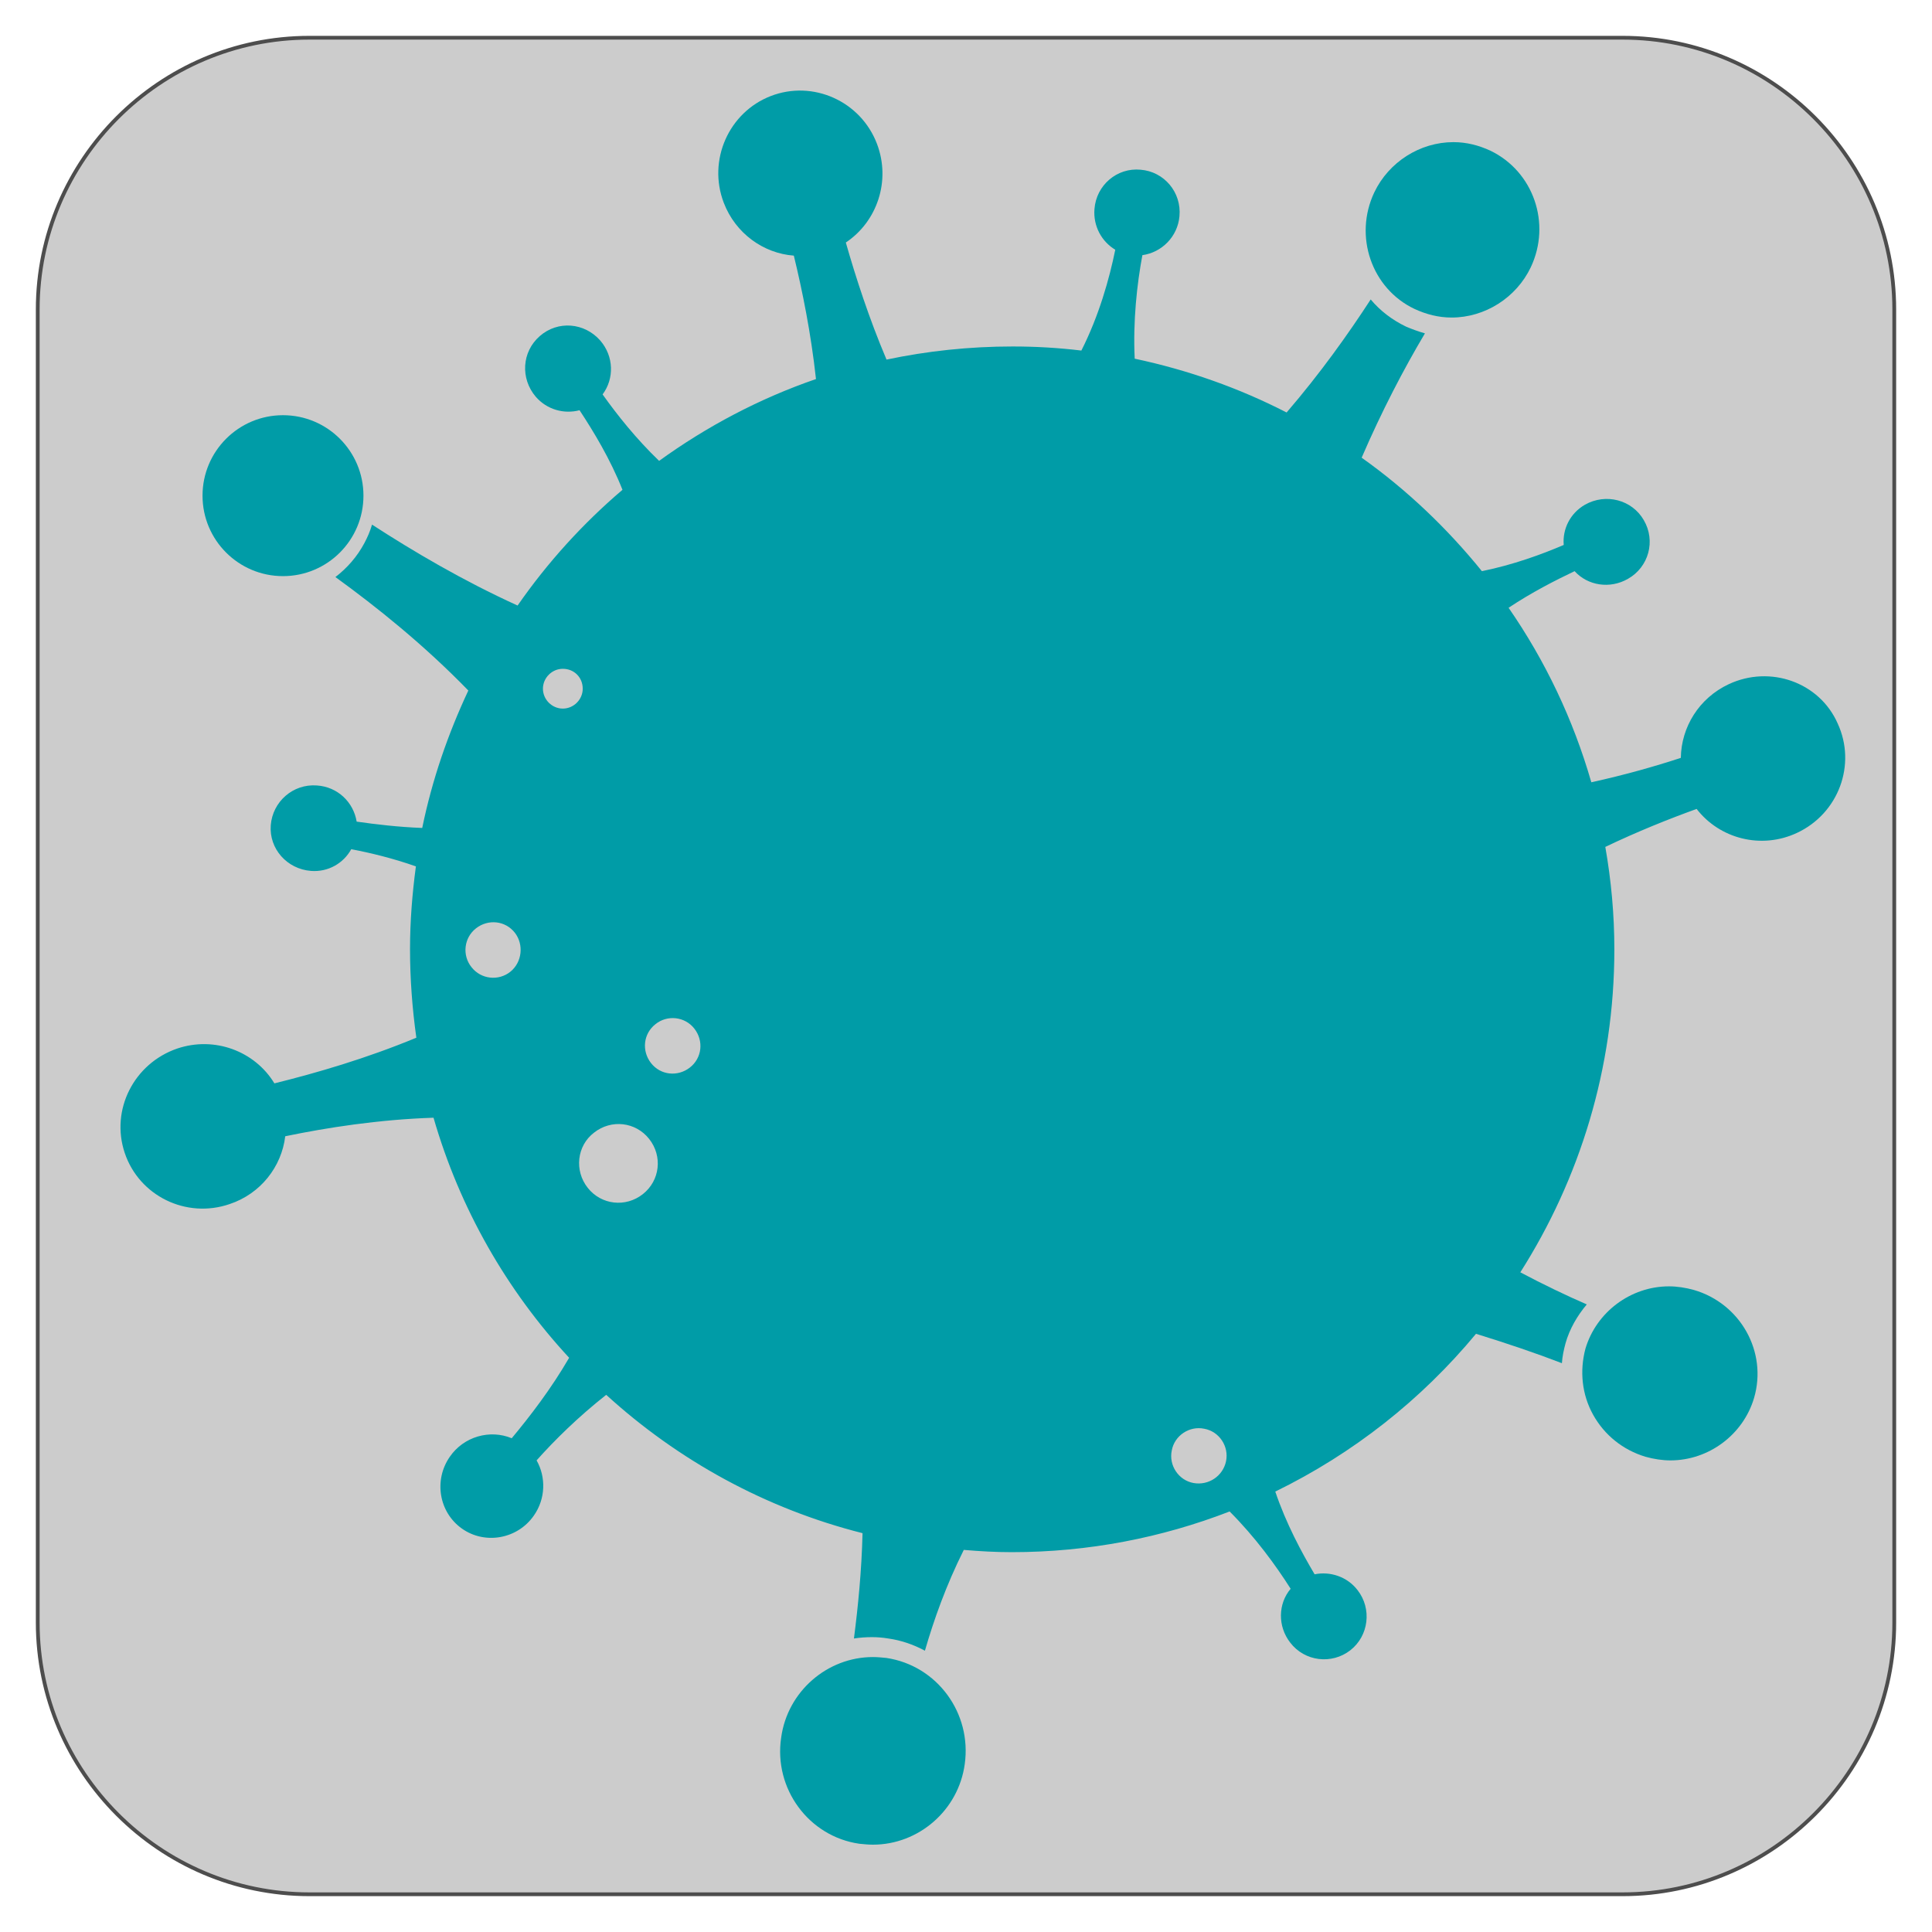 <?xml version="1.0" encoding="iso-8859-1"?>
<!-- Generator: Adobe Illustrator 24.2.1, SVG Export Plug-In . SVG Version: 6.00 Build 0)  -->
<svg version="1.1" xmlns="http://www.w3.org/2000/svg" xmlns:xlink="http://www.w3.org/1999/xlink" x="0px" y="0px"
	 viewBox="0 0 128 128" style="enable-background:new 0 0 128 128;" xml:space="preserve">
<g id="Layer_1">
	<g>
		<path style="fill:#CCCCCC;" d="M125.5,107.5c0,9.9-8.1,18-18,18h-87c-9.9,0-18-8.1-18-18v-87c0-9.9,8.1-18,18-18h87
			c9.9,0,18,8.1,18,18V107.5z"/>
		<path style="fill:none;stroke:#4D4D4D;stroke-width:0.25;stroke-miterlimit:10;" d="M125.5,107.5c0,9.9-8.1,18-18,18h-87
			c-9.9,0-18-8.1-18-18v-87c0-9.9,8.1-18,18-18h87c9.9,0,18,8.1,18,18V107.5z"/>
	</g>
</g>
<g id="Layer_2">
	<g>
		<path style="fill:#009CA7;" d="M114.534,45.329c-1.977,0.928-3.145,2.845-3.175,4.882c-1.737,0.569-3.744,1.138-5.93,1.617
			c-1.198-4.163-3.055-8.057-5.481-11.561c1.528-1.018,3.055-1.797,4.373-2.426c0.869,0.958,2.336,1.198,3.534,0.509
			c1.378-0.779,1.857-2.516,1.048-3.894c-0.779-1.348-2.516-1.797-3.894-1.018c-0.988,0.569-1.498,1.617-1.408,2.666
			c-1.468,0.629-3.355,1.318-5.421,1.737c-2.306-2.845-4.972-5.391-7.967-7.518c1.318-3.055,2.785-5.87,4.193-8.237
			c-0.419-0.12-0.839-0.27-1.258-0.449c-0.928-0.449-1.707-1.048-2.336-1.797c-1.498,2.306-3.355,4.912-5.571,7.488
			c-3.145-1.617-6.529-2.815-10.064-3.564c-0.12-2.486,0.15-4.942,0.509-6.859c1.288-0.18,2.336-1.228,2.456-2.576
			c0.15-1.587-1.018-2.965-2.576-3.085c-1.557-0.15-2.935,1.018-3.055,2.606c-0.09,1.138,0.479,2.156,1.378,2.696
			c-0.389,1.917-1.078,4.373-2.246,6.679c-1.498-0.18-2.995-0.27-4.553-0.27c-2.875,0-5.661,0.3-8.356,0.869
			c-1.168-2.756-2.037-5.451-2.696-7.757c2.067-1.378,2.995-4.073,2.067-6.529c-1.078-2.845-4.253-4.253-7.039-3.175
			s-4.193,4.253-3.115,7.069c0.779,2.037,2.636,3.355,4.642,3.504c0.569,2.336,1.138,5.152,1.468,8.177
			c-3.744,1.288-7.248,3.145-10.393,5.421c-1.528-1.468-2.785-3.055-3.744-4.403c0.779-1.048,0.749-2.516-0.15-3.564
			c-1.048-1.198-2.815-1.348-4.013-0.3c-1.198,1.048-1.288,2.815-0.27,4.013c0.749,0.869,1.887,1.168,2.905,0.899
			c0.928,1.408,2.037,3.235,2.845,5.271c-2.636,2.246-4.972,4.822-6.949,7.668c-3.624-1.647-6.919-3.594-9.644-5.361
			c-0.12,0.419-0.3,0.839-0.509,1.228c-0.479,0.899-1.138,1.647-1.917,2.246c2.726,1.977,5.87,4.493,8.806,7.518
			c-1.348,2.875-2.396,5.9-3.055,9.105c-1.587-0.06-3.085-0.24-4.343-0.419c-0.21-1.288-1.258-2.306-2.636-2.396
			c-1.587-0.12-2.935,1.078-3.055,2.636c-0.12,1.557,1.078,2.905,2.666,3.025c1.138,0.09,2.156-0.509,2.666-1.438
			c1.258,0.24,2.756,0.599,4.283,1.138c-0.24,1.797-0.389,3.624-0.389,5.481c0,1.977,0.15,3.954,0.419,5.87
			c-3.325,1.378-6.619,2.336-9.405,3.025c-1.288-2.127-3.954-3.145-6.44-2.306c-2.875,0.988-4.433,4.073-3.474,6.919
			c0.958,2.845,4.073,4.373,6.949,3.384c2.067-0.689,3.444-2.486,3.684-4.493c2.756-0.569,6.17-1.108,9.824-1.228
			c1.737,6.02,4.852,11.441,8.985,15.904c-1.198,2.067-2.606,3.894-3.804,5.331c-1.438-0.599-3.175-0.12-4.103,1.228
			c-1.078,1.557-0.719,3.684,0.809,4.762c1.528,1.078,3.684,0.689,4.762-0.869c0.779-1.108,0.809-2.546,0.18-3.654
			c1.198-1.348,2.785-2.905,4.612-4.343c4.762,4.343,10.573,7.548,16.982,9.165c-0.06,2.516-0.3,4.882-0.569,6.979
			c0.389-0.06,0.779-0.09,1.198-0.09c0.359,0,0.719,0.03,1.078,0.09c0.869,0.12,1.707,0.419,2.426,0.809
			c0.599-2.067,1.408-4.343,2.576-6.679c1.048,0.09,2.097,0.15,3.175,0.15c5.092,0,9.944-0.958,14.437-2.696
			c1.677,1.677,3.055,3.564,4.043,5.122c-0.839,0.988-0.869,2.486-0.03,3.564c0.958,1.258,2.756,1.468,3.984,0.509
			c1.228-0.958,1.438-2.756,0.479-3.984c-0.689-0.899-1.827-1.258-2.845-1.048c-0.869-1.468-1.887-3.355-2.606-5.481
			c5.152-2.516,9.674-6.08,13.298-10.453c2.037,0.629,3.984,1.288,5.691,1.947c0.03-0.449,0.12-0.869,0.24-1.318
			c0.27-0.958,0.779-1.827,1.408-2.576c-1.378-0.599-2.875-1.318-4.403-2.127c3.924-6.17,6.23-13.508,6.23-21.385
			c0-2.336-0.21-4.583-0.599-6.799c2.127-1.018,4.223-1.857,6.05-2.516c1.528,1.977,4.283,2.696,6.649,1.587
			c2.756-1.288,3.954-4.523,2.696-7.248C120.554,45.209,117.289,44.041,114.534,45.329z M39.356,75.041
			c1.138-0.899,2.756-0.719,3.654,0.419c0.899,1.138,0.719,2.756-0.419,3.654c-1.138,0.899-2.756,0.719-3.654-0.419
			S38.218,75.909,39.356,75.041z M43.429,67.852c0.779-0.629,1.947-0.509,2.576,0.3c0.629,0.809,0.509,1.947-0.3,2.576
			c-0.809,0.629-1.947,0.509-2.576-0.3C42.501,69.619,42.621,68.481,43.429,67.852z M38.607,45.628c0,0.719-0.599,1.318-1.318,1.318
			s-1.318-0.599-1.318-1.318c0-0.719,0.599-1.318,1.318-1.318C38.038,44.311,38.607,44.88,38.607,45.628z M33.815,64.378
			c-0.779,0.629-1.947,0.509-2.576-0.3c-0.629-0.779-0.509-1.947,0.3-2.576s1.947-0.509,2.576,0.3
			C34.713,62.581,34.594,63.749,33.815,64.378z M79.071,98.253c-0.988-0.18-1.647-1.168-1.438-2.156
			c0.18-0.988,1.168-1.647,2.156-1.438c0.988,0.18,1.647,1.168,1.438,2.156C81.018,97.804,80.06,98.433,79.071,98.253z"/>
		<path style="fill:#009CA7;" d="M93.718,20.469c0.779,0.359,1.587,0.569,2.456,0.569c2.216,0,4.283-1.318,5.241-3.325
			c1.378-2.905,0.18-6.35-2.666-7.727c-0.779-0.359-1.587-0.569-2.456-0.569c-2.216,0-4.283,1.318-5.241,3.325
			C89.674,15.647,90.872,19.122,93.718,20.469z"/>
		<path style="fill:#009CA7;" d="M105.548,93.73c0.749,1.348,1.977,2.336,3.474,2.785c0.539,0.15,1.108,0.24,1.647,0.24
			c2.546,0,4.822-1.707,5.541-4.133c0.899-3.055-0.899-6.26-3.984-7.158c-0.539-0.15-1.108-0.24-1.647-0.24
			c-2.546,0-4.822,1.707-5.541,4.133C104.65,90.825,104.799,92.382,105.548,93.73z"/>
		<path style="fill:#009CA7;" d="M58.734,109.844c-0.3-0.03-0.599-0.06-0.899-0.06c-3.025,0-5.661,2.276-6.08,5.331
			c-0.509,3.384,1.827,6.559,5.182,7.039c0.3,0.03,0.599,0.06,0.899,0.06c3.025,0,5.661-2.276,6.08-5.331
			C64.395,113.498,62.089,110.353,58.734,109.844z"/>
	</g>
	<circle style="fill:#009CA7;" cx="18.749" cy="32.839" r="5.331"/>
</g>
</svg>
